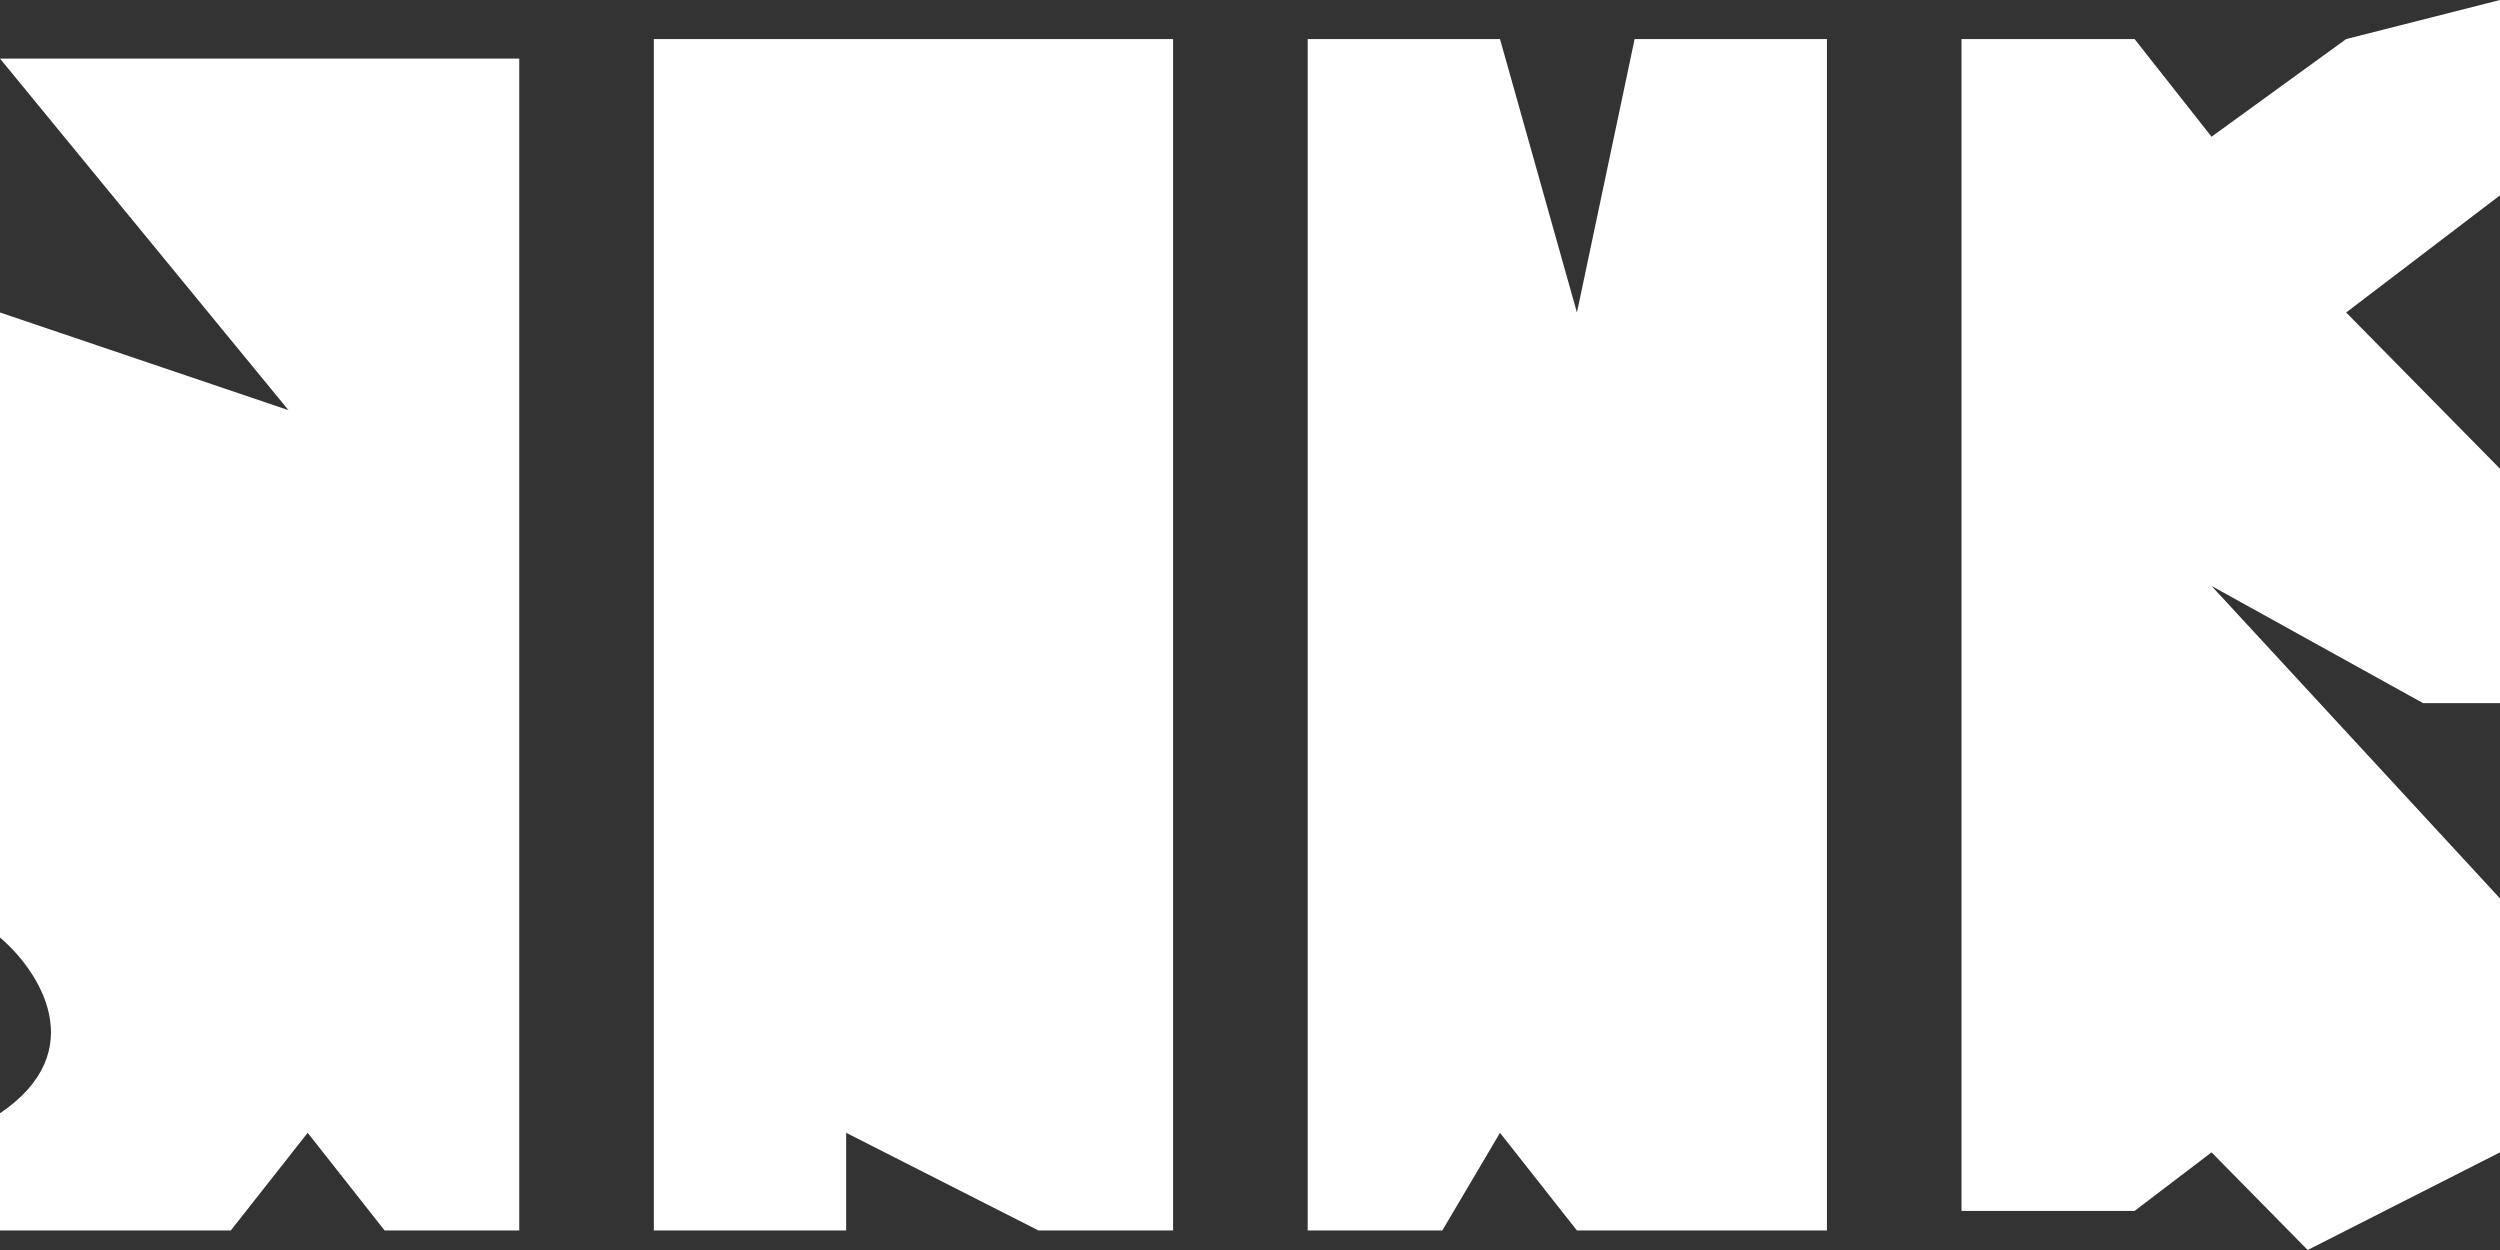<svg width="80" height="40" viewBox="0 0 80 40" fill="none" xmlns="http://www.w3.org/2000/svg">
<rect x="0" y="0" width="80" height="40" fill="#333333" stroke="none"/>
<path fill-rule="evenodd" clip-rule="evenodd" d="M62.769 38.75V1.25H68.307L70.769 4.375L75.077 1.25L80 0V6.25L75.077 10L80 15V22.5H77.538L70.769 18.75L80 28.75V36.875L73.846 40L70.769 36.875L68.307 38.75H62.769ZM20.923 39.375V1.25H37.539V39.375H33.231L27.077 36.25V39.375H20.923ZM41.846 39.375V1.25H48L50.462 10L52.308 1.25H58.462V39.375H50.462L48 36.25L46.154 39.375H41.846ZM0 1.875L9.231 13.125L0 10V30C1.231 31.042 2.954 33.625 0 35.625V39.375H7.385L9.846 36.25L12.308 39.375H16.616V1.875H0Z" fill="white"/>
</svg>
